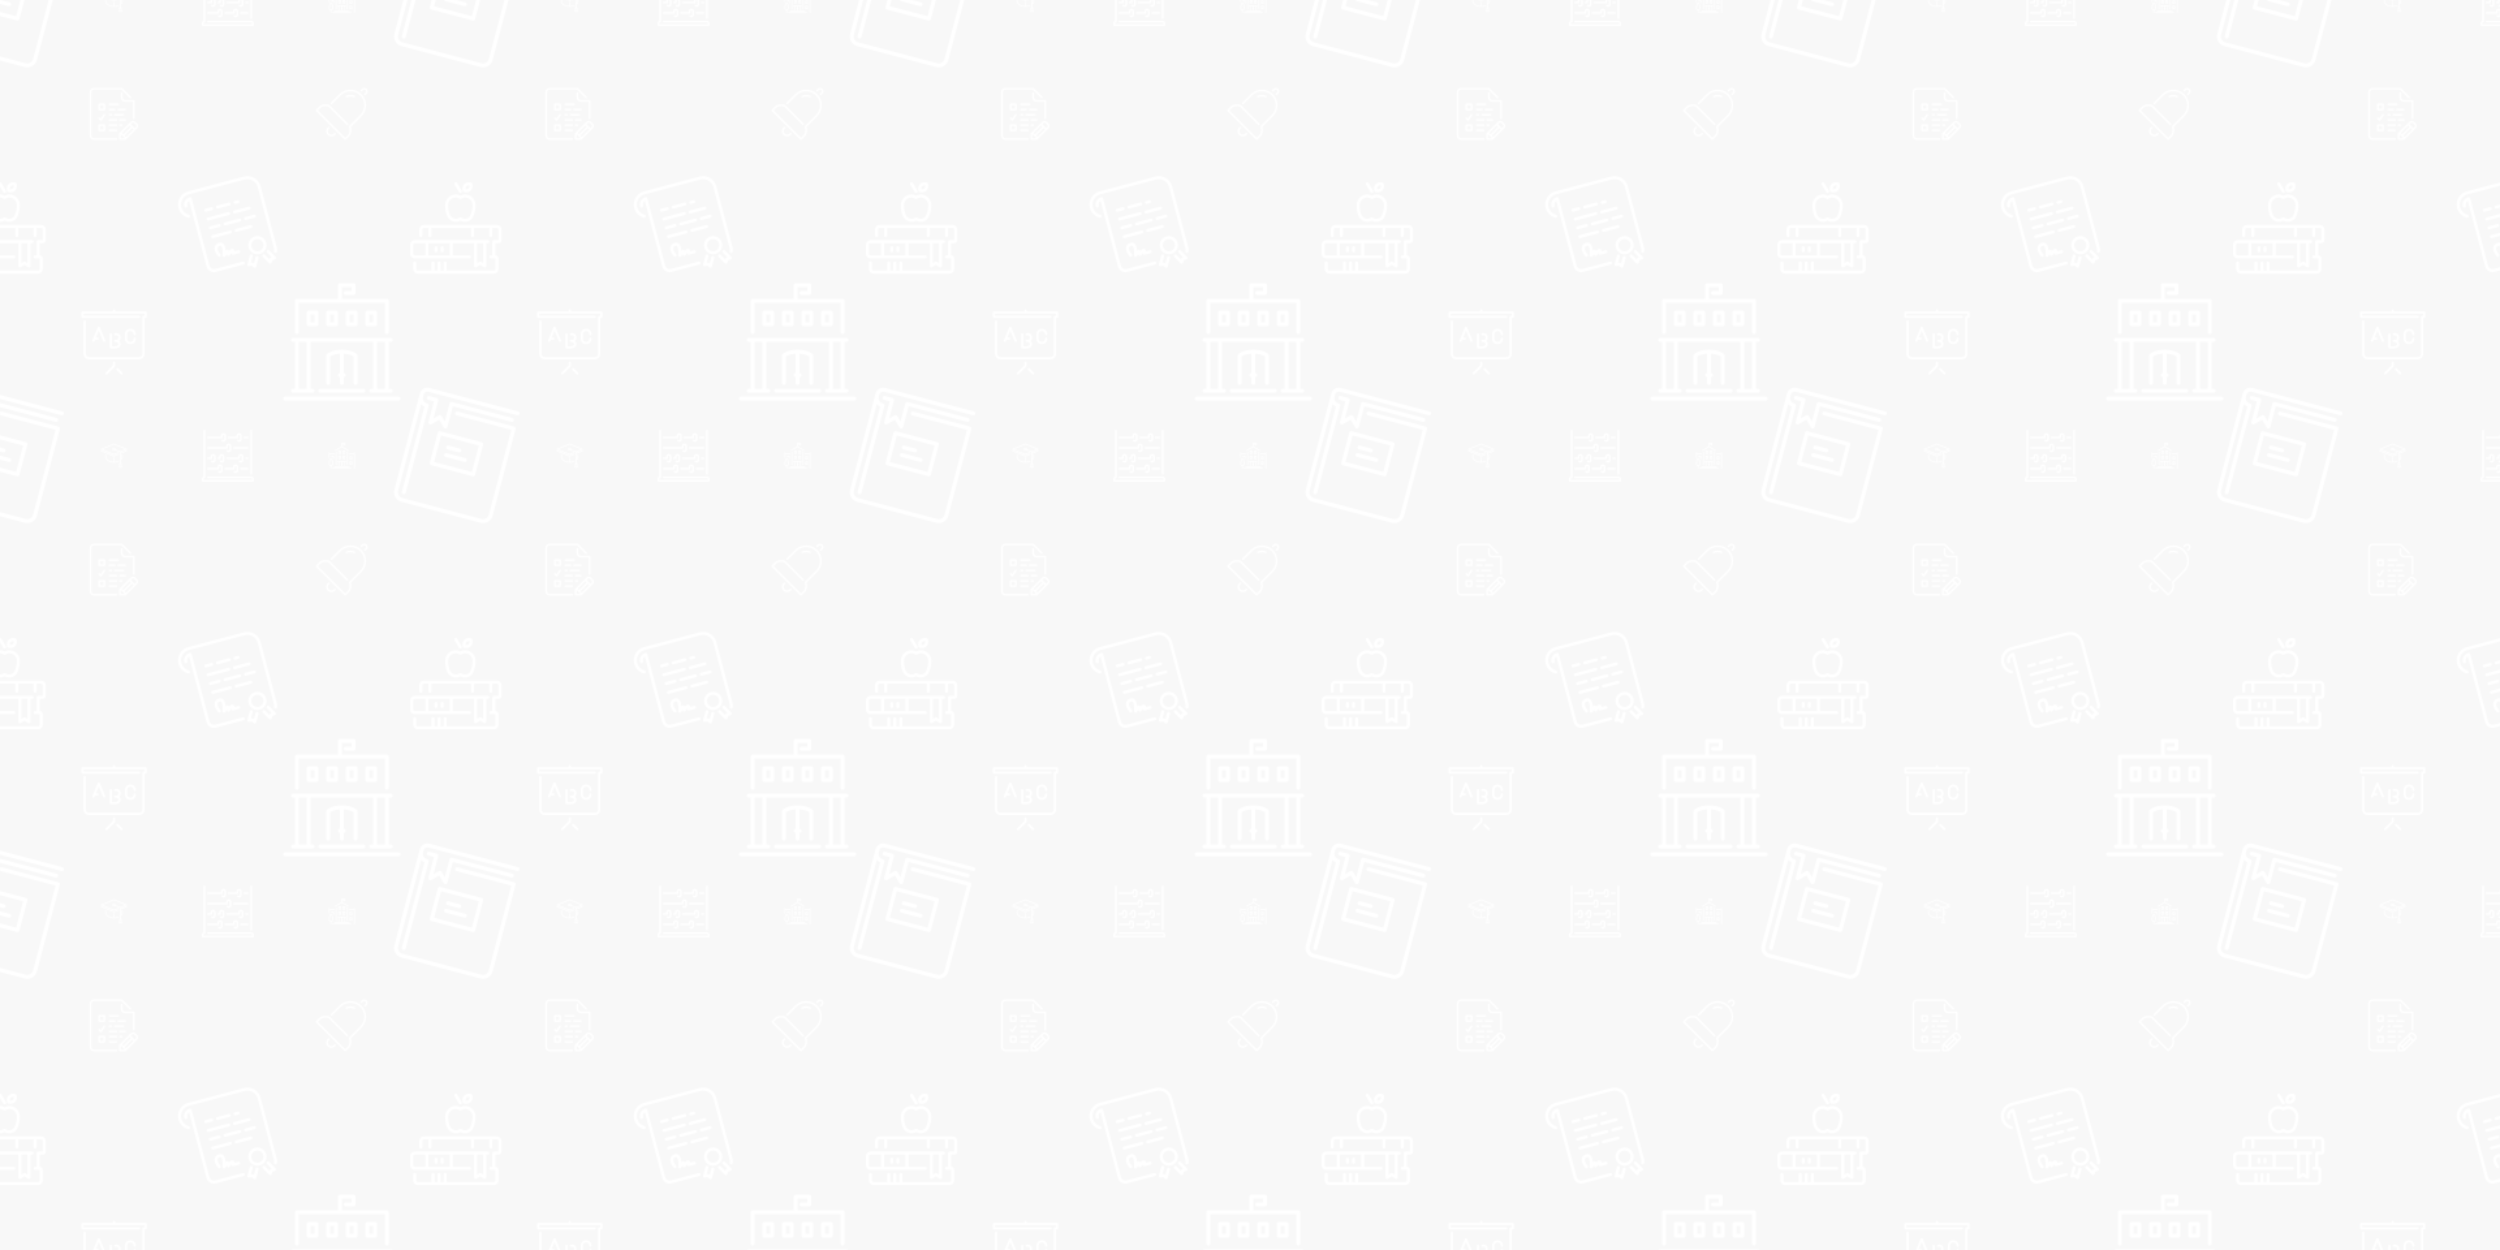 <svg x="0" y="0" width="1920" height="960" viewBox="0 0 1920 960" xmlns="http://www.w3.org/2000/svg" xmlns:xlink="http://www.w3.org/1999/xlink" xmlns:fi="http://pattern.flaticon.com/"><rect x="0px" y="0px" width="100%" height="100%" opacity="1" fill="#f8f8f8"/><defs><g transform="matrix(0.17 0.045 -0.045 0.17 -31.82 -55.114)" id="L1_424"><path d="M213.333,238.933h51.2c4.71,0,8.533-3.823,8.533-8.533s-3.823-8.533-8.533-8.533h-51.2c-4.71,0-8.533,3.823-8.533,8.533     S208.623,238.933,213.333,238.933z" fill="#ffffff"/><path d="M469.333,68.267h-256c-4.71,0-8.533,3.823-8.533,8.533s3.823,8.533,8.533,8.533H460.8v384     c0,13.636-11.964,25.6-25.6,25.6H76.8c-13.636,0-25.6-11.964-25.6-25.6V77.508c5.487,3.703,11.554,5.879,17.067,6.955v384.87     c0,4.71,3.823,8.533,8.533,8.533s8.533-3.823,8.533-8.533V76.8c0-4.676-3.814-8.482-8.491-8.533     c-4.284-0.051-25.643-1.51-25.643-25.6v-8.533c0-9.412,7.654-17.067,17.067-17.067h401.067c4.71,0,8.533-3.823,8.533-8.533     S474.044,0,469.333,0H68.267C49.442,0,34.133,15.309,34.133,34.133v435.2C34.133,492.459,53.675,512,76.8,512h358.4     c23.125,0,42.667-19.541,42.667-42.667V76.8C477.867,72.09,474.044,68.267,469.333,68.267z" fill="#ffffff"/><path d="M460.8,42.667c0-4.71-3.823-8.533-8.533-8.533H179.2c-4.71,0-8.533,3.823-8.533,8.533v81.801L151.1,104.9     c-3.337-3.337-8.73-3.337-12.066,0l-19.567,19.567V42.667c0-4.71-3.823-8.533-8.533-8.533H76.8c-4.71,0-8.533,3.823-8.533,8.533     c0,4.71,3.823,8.533,8.533,8.533h25.6v93.867c0,3.448,2.082,6.562,5.265,7.885c3.191,1.314,6.852,0.589,9.301-1.852l28.1-28.1     l28.1,28.1c1.63,1.63,3.814,2.5,6.033,2.5c1.101,0,2.21-0.213,3.268-0.649c3.183-1.323,5.265-4.437,5.265-7.885V51.2h264.533     C456.977,51.2,460.8,47.377,460.8,42.667z" fill="#ffffff"/><path d="M153.6,179.2v136.533c0,4.71,3.823,8.533,8.533,8.533h187.733c4.71,0,8.533-3.823,8.533-8.533V179.2     c0-4.71-3.823-8.533-8.533-8.533H162.133C157.423,170.667,153.6,174.49,153.6,179.2z M170.667,187.733h170.667V307.2H170.667     V187.733z" fill="#ffffff"/><path d="M298.667,256h-85.333c-4.71,0-8.533,3.823-8.533,8.533c0,4.71,3.823,8.533,8.533,8.533h85.333     c4.71,0,8.533-3.823,8.533-8.533C307.2,259.823,303.377,256,298.667,256z" fill="#ffffff"/></g><g transform="matrix(0.039 0 0 0.039 77.5 340)" id="L1_425"><path d="M360.465,443.988c-4.574-1.161-9.207,1.638-10.342,6.204l-8.533,34.133c-1.152,4.582,1.638,9.207,6.212,10.351     c0.691,0.179,1.391,0.256,2.074,0.256c3.823,0,7.296-2.586,8.269-6.46l8.533-34.133     C367.821,449.765,365.039,445.132,360.465,443.988z" fill="#ffffff"/><path d="M256,273.066c1.109,0,2.219-0.213,3.26-0.648l93.867-38.844c4.352-1.801,6.417-6.793,4.617-11.145     c-1.801-4.361-6.81-6.409-11.153-4.625L256,255.299L17.067,156.432v-2.833c0-4.71-3.823-8.533-8.533-8.533S0,148.889,0,153.599     v8.533c0,3.456,2.082,6.571,5.274,7.885l247.467,102.4C253.781,272.852,254.891,273.066,256,273.066z" fill="#ffffff"/><path d="M357.513,360.49c-2.082-4.224-7.185-5.965-11.426-3.874c-16.205,8.013-43.273,17.331-81.553,18.603v-76.553     c0-4.71-3.823-8.533-8.533-8.533s-8.533,3.823-8.533,8.533v76.476c-105.958-3.379-140.151-67.567-145.067-78.251v-57.958     c0-4.71-3.823-8.533-8.533-8.533c-4.71,0-8.533,3.823-8.533,8.533v59.733c0,1.084,0.205,2.159,0.606,3.174     c1.485,3.695,37.803,90.692,170.061,90.692c46.225,0,78.618-11.213,97.647-20.617     C357.879,369.825,359.612,364.714,357.513,360.49z" fill="#ffffff"/><path d="M384,452.266c-4.719,0-8.533,3.823-8.533,8.533v25.6c0,4.71,3.814,8.533,8.533,8.533c4.719,0,8.533-3.823,8.533-8.533     v-25.6C392.533,456.089,388.719,452.266,384,452.266z" fill="#ffffff"/><path d="M503.467,145.066c-4.719,0-8.533,3.823-8.533,8.533v2.816l-102.4,42.146v-15.42l114.193-47.258     c3.191-1.314,5.274-4.429,5.274-7.885c0-3.456-2.082-6.562-5.265-7.885L259.26,17.714c-2.091-0.862-4.429-0.862-6.519,0     L5.274,120.114C2.082,121.437,0,124.543,0,127.999c0,3.456,2.082,6.571,5.274,7.885l247.467,102.4     c1.041,0.435,2.15,0.649,3.26,0.649s2.219-0.213,3.26-0.649l89.481-37.026c4.361-1.792,6.426-6.784,4.625-11.145     c-1.801-4.352-6.793-6.409-11.145-4.617L256,221.166L30.848,127.999L256,34.832l225.152,93.167l-97.971,40.542l-93.841-35.038     c0.495-1.775,0.794-3.601,0.794-5.504c0-14.353-14.993-25.6-34.133-25.6s-34.133,11.247-34.133,25.6     c0,14.353,14.993,25.6,34.133,25.6c8.542,0,16.162-2.33,22.084-6.084l97.382,36.361v27.341v0.009v182.878     c-9.907,3.541-17.067,12.919-17.067,24.03c0,14.114,11.486,25.6,25.6,25.6s25.6-11.486,25.6-25.6     c0-11.11-7.159-20.488-17.067-24.03v-48.435c24.499-18.492,33.28-43.119,33.664-44.211c0.307-0.896,0.469-1.843,0.469-2.79     v-59.733c0-4.71-3.814-8.533-8.533-8.533s-8.533,3.823-8.533,8.533v58.155c-1.476,3.618-6.605,14.771-17.067,25.779V217.019     l114.185-46.993c3.2-1.314,5.282-4.437,5.282-7.893v-8.533C512,148.889,508.186,145.066,503.467,145.066z M256,136.532     c-10.419,0-17.067-5.052-17.067-8.533c0-3.482,6.647-8.533,17.067-8.533s17.067,5.052,17.067,8.533     C273.067,131.481,266.419,136.532,256,136.532z M384,426.666c-4.71,0-8.533-3.831-8.533-8.533c0-4.702,3.823-8.533,8.533-8.533     s8.533,3.831,8.533,8.533C392.533,422.834,388.71,426.666,384,426.666z" fill="#ffffff"/><path d="M417.877,450.192c-1.143-4.565-5.786-7.356-10.342-6.204c-4.574,1.143-7.356,5.777-6.212,10.351l8.533,34.133     c0.973,3.874,4.446,6.46,8.269,6.46c0.683,0,1.382-0.077,2.074-0.256c4.574-1.143,7.356-5.769,6.212-10.351L417.877,450.192z" fill="#ffffff"/></g><g transform="matrix(0.078 0 0 0.078 155 330)" id="L1_426"><path d="M332.8,409.6c-2.304,0-4.446-0.896-6.05-2.526c-3.319-3.362-8.721-3.396-12.075-0.094     c-3.354,3.311-3.396,8.713-0.085,12.066c4.838,4.915,11.307,7.62,18.21,7.62c14.114,0,25.6-11.486,25.6-25.6v-34.133     c0-14.114-11.486-25.6-25.6-25.6c-14.114,0-25.6,11.486-25.6,25.6v8.533h-76.8c-4.71,0-8.533,3.823-8.533,8.533     s3.823,8.533,8.533,8.533h85.333c4.71,0,8.533-3.823,8.533-8.533v-17.067c0-4.702,3.831-8.533,8.533-8.533     c4.702,0,8.533,3.831,8.533,8.533v34.133C341.333,405.769,337.502,409.6,332.8,409.6z" fill="#ffffff"/><path d="M384,392.533h68.267c4.71,0,8.533-3.823,8.533-8.533s-3.823-8.533-8.533-8.533H384c-4.71,0-8.533,3.823-8.533,8.533     S379.29,392.533,384,392.533z" fill="#ffffff"/><path d="M196.267,307.2c-2.304,0-4.446-0.896-6.05-2.526c-3.311-3.362-8.721-3.396-12.075-0.094     c-3.354,3.311-3.396,8.713-0.085,12.066c4.838,4.915,11.307,7.62,18.21,7.62c14.114,0,25.6-11.486,25.6-25.6v-34.133     c0-14.114-11.486-25.6-25.6-25.6s-25.6,11.486-25.6,25.6v8.533h-8.533c-4.71,0-8.533,3.823-8.533,8.533s3.823,8.533,8.533,8.533     H179.2c4.71,0,8.533-3.823,8.533-8.533v-17.067c0-4.702,3.831-8.533,8.533-8.533c4.702,0,8.533,3.831,8.533,8.533v34.133     C204.8,303.369,200.969,307.2,196.267,307.2z" fill="#ffffff"/><path d="M418.133,85.333h34.133c4.71,0,8.533-3.823,8.533-8.533s-3.823-8.533-8.533-8.533h-34.133     c-4.71,0-8.533,3.823-8.533,8.533S413.423,85.333,418.133,85.333z" fill="#ffffff"/><path d="M486.4,443.733c4.71,0,8.533-3.823,8.533-8.533V8.533c0-4.71-3.823-8.533-8.533-8.533s-8.533,3.823-8.533,8.533V435.2     C477.867,439.91,481.69,443.733,486.4,443.733z" fill="#ffffff"/><path d="M452.267,273.067H435.2c-4.71,0-8.533,3.823-8.533,8.533s3.823,8.533,8.533,8.533h17.067c4.71,0,8.533-3.823,8.533-8.533     S456.977,273.067,452.267,273.067z" fill="#ffffff"/><path d="M384,307.2c-2.304,0-4.446-0.896-6.05-2.526c-3.311-3.362-8.721-3.396-12.075-0.094     c-3.354,3.311-3.396,8.713-0.085,12.066c4.838,4.915,11.307,7.62,18.21,7.62c14.114,0,25.6-11.486,25.6-25.6v-34.133     c0-14.114-11.486-25.6-25.6-25.6s-25.6,11.486-25.6,25.6v8.533H247.467c-4.71,0-8.533,3.823-8.533,8.533s3.823,8.533,8.533,8.533     h119.467c4.71,0,8.533-3.823,8.533-8.533v-17.067c0-4.702,3.831-8.533,8.533-8.533c4.702,0,8.533,3.831,8.533,8.533v34.133     C392.533,303.369,388.702,307.2,384,307.2z" fill="#ffffff"/><path d="M59.733,187.733h187.733c4.71,0,8.533-3.823,8.533-8.533v-17.067c0-4.702,3.831-8.533,8.533-8.533     c4.702,0,8.533,3.831,8.533,8.533v34.133c0,4.702-3.831,8.533-8.533,8.533c-2.295,0-4.446-0.896-6.05-2.526     c-3.311-3.362-8.721-3.396-12.075-0.094c-3.354,3.311-3.396,8.713-0.085,12.066c4.838,4.915,11.307,7.62,18.21,7.62     c14.114,0,25.6-11.486,25.6-25.6v-34.133c0-14.114-11.486-25.6-25.6-25.6s-25.6,11.486-25.6,25.6v8.533h-179.2     c-4.71,0-8.533,3.823-8.533,8.533S55.023,187.733,59.733,187.733z" fill="#ffffff"/><path d="M59.733,290.133h34.133c4.71,0,8.533-3.823,8.533-8.533v-17.067c0-4.702,3.831-8.533,8.533-8.533     c4.702,0,8.533,3.831,8.533,8.533v34.133c0,4.702-3.831,8.533-8.533,8.533c-2.295,0-4.446-0.896-6.05-2.526     c-3.319-3.362-8.721-3.396-12.075-0.094c-3.354,3.311-3.396,8.713-0.085,12.066c4.838,4.915,11.307,7.62,18.21,7.62     c14.114,0,25.6-11.486,25.6-25.6v-34.133c0-14.114-11.486-25.6-25.6-25.6s-25.6,11.486-25.6,25.6v8.533h-25.6     c-4.71,0-8.533,3.823-8.533,8.533S55.023,290.133,59.733,290.133z" fill="#ffffff"/><path d="M59.733,392.533h102.4c4.71,0,8.533-3.823,8.533-8.533v-17.067c0-4.702,3.831-8.533,8.533-8.533     c4.702,0,8.533,3.831,8.533,8.533v34.133c0,4.702-3.831,8.533-8.533,8.533c-2.304,0-4.446-0.896-6.05-2.526     c-3.311-3.362-8.721-3.396-12.075-0.094c-3.354,3.311-3.396,8.713-0.085,12.066c4.838,4.915,11.307,7.62,18.21,7.62     c14.114,0,25.6-11.486,25.6-25.6v-34.133c0-14.114-11.486-25.6-25.6-25.6s-25.6,11.486-25.6,25.6v8.533H59.733     c-4.71,0-8.533,3.823-8.533,8.533S55.023,392.533,59.733,392.533z" fill="#ffffff"/><path d="M486.4,460.8H59.733c-4.71,0-8.533,3.823-8.533,8.533s3.823,8.533,8.533,8.533H486.4c6.869,0,8.431,4.693,8.533,8.533     v8.533H17.067v-8.431c0.102-3.942,1.664-8.636,8.533-8.636c4.71,0,8.533-3.823,8.533-8.533V8.533C34.133,3.823,30.31,0,25.6,0     c-4.71,0-8.533,3.823-8.533,8.533V462.02C4.702,465.835,0,477.85,0,486.4v17.067C0,508.177,3.823,512,8.533,512h494.933     c4.71,0,8.533-3.823,8.533-8.533V486.4C512,476.109,505.182,460.8,486.4,460.8z" fill="#ffffff"/><path d="M59.733,85.333h136.533c4.71,0,8.533-3.823,8.533-8.533V59.733c0-4.702,3.831-8.533,8.533-8.533     c4.702,0,8.533,3.831,8.533,8.533v34.133c0,4.702-3.831,8.533-8.533,8.533c-2.304,0-4.446-0.896-6.05-2.526     c-3.311-3.362-8.721-3.396-12.075-0.094c-3.354,3.311-3.396,8.713-0.085,12.066c4.838,4.915,11.307,7.62,18.21,7.62     c14.114,0,25.6-11.486,25.6-25.6V59.733c0-14.114-11.486-25.6-25.6-25.6c-14.114,0-25.6,11.486-25.6,25.6v8.533h-128     c-4.71,0-8.533,3.823-8.533,8.533S55.023,85.333,59.733,85.333z" fill="#ffffff"/><path d="M264.533,85.333h85.333c4.71,0,8.533-3.823,8.533-8.533V59.733c0-4.702,3.831-8.533,8.533-8.533s8.533,3.831,8.533,8.533     v34.133c0,4.702-3.831,8.533-8.533,8.533c-2.295,0-4.446-0.896-6.05-2.526c-3.311-3.362-8.721-3.396-12.075-0.094     c-3.354,3.311-3.396,8.713-0.085,12.066c4.838,4.915,11.307,7.62,18.21,7.62c14.114,0,25.6-11.486,25.6-25.6V59.733     c0-14.114-11.486-25.6-25.6-25.6s-25.6,11.486-25.6,25.6v8.533h-76.8c-4.71,0-8.533,3.823-8.533,8.533     S259.823,85.333,264.533,85.333z" fill="#ffffff"/><path d="M452.267,170.667H315.733c-4.71,0-8.533,3.823-8.533,8.533s3.823,8.533,8.533,8.533h136.533     c4.71,0,8.533-3.823,8.533-8.533S456.977,170.667,452.267,170.667z" fill="#ffffff"/></g><g transform="matrix(0.039 0 0 0.039 252.5 340)" id="L1_427"><path d="M187.733,315.733c0,4.71,3.823,8.533,8.533,8.533H230.4c4.71,0,8.533-3.823,8.533-8.533v-51.2     c0-4.71-3.823-8.533-8.533-8.533h-34.133c-4.71,0-8.533,3.823-8.533,8.533V315.733z M204.8,273.067h17.067V307.2H204.8V273.067z" fill="#ffffff"/><path d="M196.267,221.867H230.4c4.71,0,8.533-3.823,8.533-8.533v-51.2c0-4.71-3.823-8.533-8.533-8.533h-34.133     c-4.71,0-8.533,3.823-8.533,8.533v51.2C187.733,218.044,191.556,221.867,196.267,221.867z M204.8,170.667h17.067V204.8H204.8     V170.667z" fill="#ffffff"/><path d="M132.395,160.913L256,86.75l123.605,74.163c1.374,0.828,2.893,1.22,4.386,1.22c2.901,0,5.726-1.476,7.322-4.139     c2.432-4.045,1.118-9.284-2.918-11.708L264.533,71.97V17.067H307.2v17.067h-25.6c-4.71,0-8.533,3.823-8.533,8.533     c0,4.71,3.823,8.533,8.533,8.533h34.133c4.71,0,8.533-3.823,8.533-8.533V8.533c0-4.71-3.823-8.533-8.533-8.533H256     c-4.71,0-8.533,3.823-8.533,8.533V71.97l-123.861,74.317c-4.036,2.423-5.35,7.663-2.918,11.708     C123.102,162.031,128.358,163.345,132.395,160.913z" fill="#ffffff"/><path d="M93.867,324.267c4.71,0,8.533-3.823,8.533-8.533v-51.2c0-4.71-3.823-8.533-8.533-8.533H59.733     c-4.71,0-8.533,3.823-8.533,8.533V281.6c0,4.71,3.823,8.533,8.533,8.533s8.533-3.823,8.533-8.533v-8.533h17.067v42.667     C85.333,320.444,89.156,324.267,93.867,324.267z" fill="#ffffff"/><path d="M153.6,435.2V187.733c0-4.71-3.823-8.533-8.533-8.533c-4.71,0-8.533,3.823-8.533,8.533V435.2     c0,4.71,3.823,8.533,8.533,8.533C149.777,443.733,153.6,439.91,153.6,435.2z" fill="#ffffff"/><path d="M110.933,477.867h290.133c4.71,0,8.533-3.823,8.533-8.533s-3.823-8.533-8.533-8.533h-76.8v-85.333h8.533     c4.71,0,8.533-3.823,8.533-8.533s-3.823-8.533-8.533-8.533H179.2c-4.71,0-8.533,3.823-8.533,8.533s3.823,8.533,8.533,8.533h8.533     V460.8h-76.8c-4.71,0-8.533,3.823-8.533,8.533S106.223,477.867,110.933,477.867z M264.533,426.667     c4.71,0,8.533-3.823,8.533-8.533s-3.823-8.533-8.533-8.533v-34.133H307.2V460.8h-42.667V426.667z M204.8,375.467h42.667V409.6     c-4.71,0-8.533,3.823-8.533,8.533s3.823,8.533,8.533,8.533V460.8H204.8V375.467z" fill="#ffffff"/><path d="M452.267,366.933h-34.133c-4.71,0-8.533,3.823-8.533,8.533v51.2c0,4.71,3.823,8.533,8.533,8.533h34.133     c4.71,0,8.533-3.823,8.533-8.533v-51.2C460.8,370.756,456.977,366.933,452.267,366.933z M443.733,418.133h-17.067V384h17.067     V418.133z" fill="#ffffff"/><path d="M452.267,264.533h-34.133c-4.71,0-8.533,3.823-8.533,8.533v51.2c0,4.71,3.823,8.533,8.533,8.533h34.133     c4.71,0,8.533-3.823,8.533-8.533v-51.2C460.8,268.356,456.977,264.533,452.267,264.533z M443.733,315.733h-17.067V281.6h17.067     V315.733z" fill="#ffffff"/><path d="M435.2,494.933H76.8c-4.71,0-8.533,3.823-8.533,8.533S72.09,512,76.8,512h358.4c4.71,0,8.533-3.823,8.533-8.533     S439.91,494.933,435.2,494.933z" fill="#ffffff"/><path d="M503.467,187.733c-4.71,0-8.533,3.823-8.533,8.533v8.533h-93.867c-4.71,0-8.533,3.823-8.533,8.533     c0,4.71,3.823,8.533,8.533,8.533h93.867v281.6c0,4.71,3.823,8.533,8.533,8.533s8.533-3.823,8.533-8.533v-307.2     C512,191.556,508.177,187.733,503.467,187.733z" fill="#ffffff"/><path d="M273.067,315.733c0,4.71,3.823,8.533,8.533,8.533h34.133c4.71,0,8.533-3.823,8.533-8.533v-51.2     c0-4.71-3.823-8.533-8.533-8.533H281.6c-4.71,0-8.533,3.823-8.533,8.533V315.733z M290.133,273.067H307.2V307.2h-17.067V273.067z     " fill="#ffffff"/><path d="M85.333,418.133c0-1.109-0.486-110.933-42.667-110.933C0.486,307.2,0,417.024,0,418.133     c0,20.608,14.686,37.837,34.133,41.805v43.529c0,4.71,3.823,8.533,8.533,8.533c4.71,0,8.533-3.823,8.533-8.533v-43.529     C70.647,455.97,85.333,438.741,85.333,418.133z M42.667,443.733c-14.114,0-25.6-11.486-25.6-25.6     c0-42.513,11.418-93.867,25.6-93.867c14.182,0,25.6,51.354,25.6,93.867C68.267,432.247,56.781,443.733,42.667,443.733z" fill="#ffffff"/><path d="M375.467,435.2v-256c0-4.71-3.823-8.533-8.533-8.533s-8.533,3.823-8.533,8.533v256c0,4.71,3.823,8.533,8.533,8.533     S375.467,439.91,375.467,435.2z" fill="#ffffff"/><path d="M281.6,221.867h34.133c4.71,0,8.533-3.823,8.533-8.533v-51.2c0-4.71-3.823-8.533-8.533-8.533H281.6     c-4.71,0-8.533,3.823-8.533,8.533v51.2C273.067,218.044,276.89,221.867,281.6,221.867z M290.133,170.667H307.2V204.8h-17.067     V170.667z" fill="#ffffff"/><path d="M8.533,298.667c4.71,0,8.533-3.823,8.533-8.533v-68.267h93.867c4.71,0,8.533-3.823,8.533-8.533     c0-4.71-3.823-8.533-8.533-8.533H17.067v-8.533c0-4.71-3.823-8.533-8.533-8.533S0,191.556,0,196.267v93.867     C0,294.844,3.823,298.667,8.533,298.667z" fill="#ffffff"/></g><g transform="matrix(0.078 0 0 0.078 67.5 67.5)" id="L1_428"><path d="M375.451,315.733c0-4.71-3.823-8.533-8.533-8.533h-51.2c-4.71,0-8.533,3.823-8.533,8.533s3.823,8.533,8.533,8.533h51.2     C371.628,324.267,375.451,320.444,375.451,315.733z" fill="#ffffff"/><path d="M341.317,93.867V51.2c0-4.71-3.823-8.533-8.533-8.533s-8.533,3.823-8.533,8.533v42.667     c0,23.526,19.14,42.667,42.667,42.667h76.8v162.133c0,4.71,3.823,8.533,8.533,8.533s8.533-3.823,8.533-8.533V128     c0-4.71-3.823-8.533-8.533-8.533h-85.333C352.803,119.467,341.317,107.981,341.317,93.867z" fill="#ffffff"/><path d="M366.917,204.8h-68.267c-4.71,0-8.533,3.823-8.533,8.533c0,4.71,3.823,8.533,8.533,8.533h68.267     c4.71,0,8.533-3.823,8.533-8.533C375.451,208.623,371.628,204.8,366.917,204.8z" fill="#ffffff"/><path d="M273.051,213.333c0-4.71-3.823-8.533-8.533-8.533h-51.2c-4.71,0-8.533,3.823-8.533,8.533c0,4.71,3.823,8.533,8.533,8.533     h51.2C269.228,221.867,273.051,218.044,273.051,213.333z" fill="#ffffff"/><path d="M213.317,256c-4.71,0-8.533,3.823-8.533,8.533c0,4.71,3.823,8.533,8.533,8.533h17.067c4.71,0,8.533-3.823,8.533-8.533     c0-4.71-3.823-8.533-8.533-8.533H213.317z" fill="#ffffff"/><path d="M213.317,170.667h85.333c4.71,0,8.533-3.823,8.533-8.533c0-4.71-3.823-8.533-8.533-8.533h-85.333     c-4.71,0-8.533,3.823-8.533,8.533C204.784,166.844,208.607,170.667,213.317,170.667z" fill="#ffffff"/><path d="M264.517,273.067h85.333c4.71,0,8.533-3.823,8.533-8.533c0-4.71-3.823-8.533-8.533-8.533h-85.333     c-4.71,0-8.533,3.823-8.533,8.533C255.984,269.244,259.807,273.067,264.517,273.067z" fill="#ffffff"/><path d="M315.717,358.4c-4.71,0-8.533,3.823-8.533,8.533s3.823,8.533,8.533,8.533h17.067c4.71,0,8.533-3.823,8.533-8.533     s-3.823-8.533-8.533-8.533H315.717z" fill="#ffffff"/><path d="M281.584,307.2h-68.267c-4.71,0-8.533,3.823-8.533,8.533s3.823,8.533,8.533,8.533h68.267c4.71,0,8.533-3.823,8.533-8.533     S286.294,307.2,281.584,307.2z" fill="#ffffff"/><path d="M281.584,358.4h-68.267c-4.71,0-8.533,3.823-8.533,8.533s3.823,8.533,8.533,8.533h68.267c4.71,0,8.533-3.823,8.533-8.533     S286.294,358.4,281.584,358.4z" fill="#ffffff"/><path d="M484.754,351.497l-17.067-17.067c-13.116-13.116-33.101-13.09-46.199,0L309.684,446.234     c-1.596,1.596-2.5,3.772-2.5,6.033v51.2c0,4.71,3.823,8.533,8.533,8.533h51.2c2.261,0,4.437-0.904,6.033-2.5l111.804-111.804     C498.348,384.102,498.348,365.099,484.754,351.497z M410.454,369.596l13.534,13.534l-74.138,74.138l-13.534-13.534     L410.454,369.596z M324.251,494.933v-39.134l39.134,39.134H324.251z M375.451,482.867l-13.534-13.534l74.138-74.138     l13.534,13.534L375.451,482.867z M472.688,385.63l-11.034,11.034l-39.134-39.134l11.034-11.034     c6.741-6.733,15.292-6.767,22.067,0l17.067,17.067C479.591,370.475,479.591,378.726,472.688,385.63z" fill="#ffffff"/><path d="M281.584,494.933H59.717c-14.114,0-25.6-11.486-25.6-25.6V42.667c0-14.114,11.486-25.6,25.6-25.6h269.534L412.084,99.9     c3.336,3.337,8.73,3.337,12.066,0c3.337-3.336,3.337-8.73,0-12.066L338.817,2.5c-1.596-1.604-3.772-2.5-6.033-2.5H59.717     C36.191,0,17.051,19.14,17.051,42.667v426.667c0,23.526,19.14,42.667,42.667,42.667h221.867c4.71,0,8.533-3.823,8.533-8.533     S286.294,494.933,281.584,494.933z" fill="#ffffff"/><path d="M281.584,409.6h-68.267c-4.71,0-8.533,3.823-8.533,8.533s3.823,8.533,8.533,8.533h68.267c4.71,0,8.533-3.823,8.533-8.533     S286.294,409.6,281.584,409.6z" fill="#ffffff"/><path d="M170.651,162.133c0-4.71-3.823-8.533-8.533-8.533h-51.2c-4.71,0-8.533,3.823-8.533,8.533v51.2     c0,4.71,3.823,8.533,8.533,8.533h51.2c4.71,0,8.533-3.823,8.533-8.533V162.133z M153.584,204.8h-34.133v-34.133h34.133V204.8z" fill="#ffffff"/><path d="M110.917,426.667h51.2c4.71,0,8.533-3.823,8.533-8.533v-51.2c0-4.71-3.823-8.533-8.533-8.533h-51.2     c-4.71,0-8.533,3.823-8.533,8.533v51.2C102.384,422.844,106.207,426.667,110.917,426.667z M119.451,375.467h34.133V409.6h-34.133     V375.467z" fill="#ffffff"/><path d="M121.951,321.766c1.604,1.604,3.78,2.5,6.033,2.5c0.282,0,0.555-0.008,0.845-0.043c2.543-0.247,4.838-1.63,6.255-3.755     l34.133-51.2c2.611-3.925,1.553-9.225-2.364-11.836c-3.934-2.62-9.216-1.553-11.836,2.364l-28.356,42.539l-9.711-9.702     c-3.336-3.337-8.73-3.337-12.066,0s-3.337,8.73,0,12.066L121.951,321.766z" fill="#ffffff"/></g><g transform="matrix(0.078 0 0 0.078 242.5 67.5)" id="L1_429"><path d="M193.734,443.487c-3.891-2.628-9.199-1.621-11.844,2.278c-6.374,9.412-16.947,15.027-28.288,15.027     c-18.825,0-34.133-15.309-34.133-34.133c0-11.341,5.615-21.914,15.027-28.28c3.9-2.654,4.924-7.953,2.278-11.861     c-2.637-3.891-7.945-4.907-11.844-2.278c-14.114,9.557-22.528,25.412-22.528,42.419c0,28.237,22.963,51.2,51.2,51.2     c17.007,0,32.87-8.422,42.419-22.528C198.658,451.431,197.634,446.124,193.734,443.487z" fill="#ffffff"/><path d="M341.336,17.059c-41.028,0-79.599,15.974-108.612,44.988l-84.471,84.471c-3.336,3.337-3.336,8.738,0,12.066     c3.337,3.337,8.738,3.337,12.066,0l84.471-84.471c25.788-25.788,60.083-39.987,96.546-39.987     c36.471,0,70.767,14.199,96.555,39.987c25.779,25.788,39.979,60.075,39.979,96.546c0,36.463-14.199,70.758-39.979,96.546     L329.269,375.818c-2.603,2.594-3.243,6.562-1.604,9.847c10.411,20.821,5.299,62.899-9.429,77.628l-28.1,28.1L20.602,221.859     l28.1-28.1c14.456-14.455,55.236-19.652,76.45-10.001l179.985,179.985c3.328,3.337,8.73,3.337,12.066,0     c3.328-3.336,3.328-8.738,0-12.066L136.186,170.659c-0.649-0.648-1.399-1.186-2.219-1.596     c-27.409-13.73-77.466-7.245-97.331,12.629L2.502,215.826c-3.336,3.337-3.336,8.73,0,12.066l281.6,281.6     c1.664,1.664,3.849,2.5,6.033,2.5s4.369-0.836,6.033-2.5l34.133-34.133c18.534-18.534,25.421-63.352,15.113-91.554     l104.533-104.533c29.013-29.013,44.988-67.584,44.988-108.612s-15.974-79.607-44.988-108.612     C420.943,33.034,382.372,17.059,341.336,17.059z" fill="#ffffff"/><path d="M502.001,9.994c-13.303-13.312-34.97-13.312-48.265,0l-11.264,11.264c-3.336,3.328-3.336,8.73,0,12.066     c3.328,3.328,8.73,3.328,12.066,0l11.264-11.264c6.647-6.647,17.485-6.647,24.132,0c3.226,3.226,5.001,7.509,5.001,12.075     c0,4.548-1.775,8.832-5.001,12.058L478.68,57.456c-3.337,3.337-3.337,8.738,0,12.075c1.664,1.664,3.849,2.492,6.033,2.492     c2.185,0,4.361-0.828,6.033-2.5l11.255-11.255c6.451-6.451,10.001-15.019,10.001-24.132     C512.002,25.012,508.452,16.436,502.001,9.994z" fill="#ffffff"/><path d="M301.963,93.979c1.195,0,2.415-0.256,3.584-0.794c22.332-10.351,48.742-10.428,71.142-0.213     c4.301,1.954,9.344,0.051,11.307-4.233c1.946-4.284,0.06-9.353-4.224-11.307c-26.931-12.262-58.59-12.177-85.41,0.265     c-4.275,1.988-6.135,7.066-4.147,11.341C295.657,92.144,298.737,93.979,301.963,93.979z" fill="#ffffff"/></g><g transform="matrix(0.137 0 0 0.137 315 140)" id="L1_430"><path d="M256.001,221.868c10.761,0,20.13-4.045,25.6-7.049c5.47,3.004,14.839,7.049,25.6,7.049     c15.889,0,33.647-9.028,41.233-20.864c0.751-1.135,18.5-28.262,18.5-73.003c0-32.939-26.795-59.733-59.733-59.733     c-9.651,0-18.449,3.541-25.6,7.305c-7.151-3.763-15.949-7.305-25.6-7.305c-32.939,0-59.733,26.795-59.733,59.733     c0,50.56,15.727,70.204,19.149,73.865C223.13,211.577,238.968,221.868,256.001,221.868z M256.001,85.335     c7.612,0,15.394,3.942,21.325,7.381c2.645,1.536,5.905,1.536,8.55,0c5.931-3.439,13.713-7.381,21.325-7.381     c23.526,0,42.667,19.14,42.667,42.667c0,39.27-15.488,63.317-15.718,63.659c-3.985,6.212-16.026,13.141-26.948,13.141     c-10.999,0-20.446-6.801-20.506-6.844c-1.51-1.126-3.302-1.69-5.094-1.69s-3.584,0.563-5.094,1.69     c-0.094,0.068-9.506,6.844-20.506,6.844c-10.871,0-22.221-7.091-27.383-13.756c-0.171-0.222-0.461-0.546-0.657-0.751     c-0.145-0.154-14.626-16.026-14.626-62.293C213.334,104.475,232.474,85.335,256.001,85.335z" fill="#ffffff"/><path d="M274.288,55.596c1.596,2.662,4.42,4.139,7.322,4.139c1.493,0,3.012-0.393,4.386-1.22     c4.036-2.423,5.35-7.663,2.918-11.708l-25.6-42.667c-2.424-4.036-7.663-5.35-11.708-2.918c-4.036,2.423-5.35,7.663-2.918,11.708     L274.288,55.596z" fill="#ffffff"/><path d="M300.929,54.367c0.597,0.196,6.042,1.946,13.244,1.946h0.009c10.206,0,19.081-3.482,25.643-10.052     c15.616-15.616,8.414-37.956,8.098-38.904c-0.853-2.543-2.85-4.54-5.393-5.393c-0.606-0.196-6.05-1.946-13.261-1.946     c-10.206,0-19.072,3.473-25.643,10.044c-15.616,15.625-8.405,37.956-8.098,38.904C296.38,51.517,298.377,53.514,300.929,54.367z      M315.691,22.128c3.345-3.345,7.91-5.043,13.577-5.043c1.203,0,2.338,0.077,3.345,0.196c0.521,4.599,0.282,11.776-4.855,16.913     c-3.345,3.345-7.919,5.052-13.577,5.052c-1.203,0-2.338-0.085-3.345-0.196C310.315,34.442,310.554,27.265,315.691,22.128z" fill="#ffffff"/><path d="M486.401,238.935h-409.6c-14.114,0-25.6,11.486-25.6,25.6v34.133c0,4.71,3.823,8.533,8.533,8.533     s8.533-3.823,8.533-8.533v-34.133c0-4.702,3.831-8.533,8.533-8.533h25.6v42.667c0,4.71,3.823,8.533,8.533,8.533     s8.533-3.823,8.533-8.533v-42.667h221.867v42.667c0,4.71,3.823,8.533,8.533,8.533s8.533-3.823,8.533-8.533v-42.667h85.333v42.667     c0,4.71,3.823,8.533,8.533,8.533c4.71,0,8.533-3.823,8.533-8.533v-42.667h25.6c4.702,0,8.533,3.831,8.533,8.533v59.733h-25.6     c-4.71,0-8.533,3.823-8.533,8.533v76.8h-8.533c-4.71,0-8.533,3.823-8.533,8.533c0,4.71,3.823,8.533,8.533,8.533h25.6v59.733     c0,4.702-3.831,8.533-8.533,8.533H204.801v-42.667c0-4.71-3.823-8.533-8.533-8.533s-8.533,3.823-8.533,8.533v42.667h-17.067     v-42.667c0-4.71-3.823-8.533-8.533-8.533c-4.71,0-8.533,3.823-8.533,8.533v42.667h-17.067v-42.667     c0-4.71-3.823-8.533-8.533-8.533s-8.533,3.823-8.533,8.533v42.667h-76.8c-4.702,0-8.533-3.831-8.533-8.533v-34.133     c0-4.71-3.823-8.533-8.533-8.533c-4.71,0-8.533,3.823-8.533,8.533v34.133c0,14.114,11.486,25.6,25.6,25.6h426.667     c14.114,0,25.6-11.486,25.6-25.6v-59.733c0-11.085-8.789-17.067-17.067-17.067v-68.267h17.067     c8.277,0,17.067-5.982,17.067-17.067v-59.733C512.001,250.421,500.515,238.935,486.401,238.935z" fill="#ffffff"/><path d="M332.801,426.668c4.71,0,8.533-3.823,8.533-8.533c0-4.71-3.823-8.533-8.533-8.533h-93.867v-68.267h119.467v128     c0,3.149,1.732,6.042,4.506,7.526c2.765,1.476,6.144,1.314,8.764-0.427l20.864-13.909l20.864,13.909     c1.434,0.956,3.081,1.434,4.736,1.434c1.382,0,2.765-0.333,4.028-1.007c2.773-1.485,4.506-4.378,4.506-7.526v-128h8.533     c4.71,0,8.533-3.823,8.533-8.533s-3.823-8.533-8.533-8.533h-409.6c-14.353,0-25.6,11.247-25.6,25.6v51.2     c0,14.114,11.486,25.6,25.6,25.6H332.801z M375.467,341.335h34.133v112.051l-12.331-8.218c-2.867-1.911-6.605-1.911-9.472,0     l-12.331,8.218V341.335z M102.401,341.335h119.467v68.267H102.401V341.335z M17.067,401.068v-51.2     c0-4.864,3.669-8.533,8.533-8.533h59.733v68.267H25.601C20.814,409.602,17.067,405.855,17.067,401.068z" fill="#ffffff"/><path d="M179.201,358.401c-4.71,0-8.533,3.823-8.533,8.533v17.067c0,4.71,3.823,8.533,8.533,8.533s8.533-3.823,8.533-8.533     v-17.067C187.734,362.224,183.911,358.401,179.201,358.401z" fill="#ffffff"/><path d="M145.067,358.401c-4.71,0-8.533,3.823-8.533,8.533v17.067c0,4.71,3.823,8.533,8.533,8.533     c4.71,0,8.533-3.823,8.533-8.533v-17.067C153.601,362.224,149.778,358.401,145.067,358.401z" fill="#ffffff"/></g><g transform="matrix(0.132 -0.035 0.035 0.132 132.148 150.249)" id="L1_431"><path d="M307.098,179.004c0,4.71,3.814,8.533,8.533,8.533h85.333c4.719,0,8.533-3.823,8.533-8.533s-3.814-8.533-8.533-8.533     h-85.333C310.912,170.47,307.098,174.293,307.098,179.004z" fill="#ffffff"/><path d="M358.298,230.204c0,4.71,3.814,8.533,8.533,8.533h51.2c4.719,0,8.533-3.823,8.533-8.533s-3.814-8.533-8.533-8.533h-51.2     C362.112,221.67,358.298,225.493,358.298,230.204z" fill="#ffffff"/><path d="M349.764,136.337c4.719,0,8.533-3.823,8.533-8.533c0-4.71-3.814-8.533-8.533-8.533h-17.067     c-4.719,0-8.533,3.823-8.533,8.533c0,4.71,3.814,8.533,8.533,8.533H349.764z" fill="#ffffff"/><path d="M247.364,221.67c-4.719,0-8.533,3.823-8.533,8.533s3.814,8.533,8.533,8.533h85.333c4.719,0,8.533-3.823,8.533-8.533     s-3.814-8.533-8.533-8.533H247.364z" fill="#ffffff"/><path d="M290.031,460.604H127.898c-14.114,0-25.6-11.486-25.6-25.6V42.47c0-4.71-3.814-8.533-8.533-8.533     c-23.526,0-42.667,19.14-42.667,42.667c0,4.71,3.814,8.533,8.533,8.533s8.533-3.823,8.533-8.533     c0-11.128,7.134-20.617,17.067-24.141v382.541c0,23.526,19.14,42.667,42.667,42.667h162.133c4.719,0,8.533-3.823,8.533-8.533     S294.75,460.604,290.031,460.604z" fill="#ffffff"/><path d="M162.031,187.537h119.467c4.719,0,8.533-3.823,8.533-8.533s-3.814-8.533-8.533-8.533H162.031     c-4.719,0-8.533,3.823-8.533,8.533S157.312,187.537,162.031,187.537z" fill="#ffffff"/><path d="M162.031,136.337h34.133c4.719,0,8.533-3.823,8.533-8.533c0-4.71-3.814-8.533-8.533-8.533h-34.133     c-4.719,0-8.533,3.823-8.533,8.533C153.498,132.514,157.312,136.337,162.031,136.337z" fill="#ffffff"/><path d="M298.564,119.27h-68.267c-4.719,0-8.533,3.823-8.533,8.533c0,4.71,3.814,8.533,8.533,8.533h68.267     c4.719,0,8.533-3.823,8.533-8.533C307.098,123.093,303.283,119.27,298.564,119.27z" fill="#ffffff"/><path d="M418.031,0H93.764c-42.249,0-76.638,34.295-76.8,76.501v0.102v0.094V76.8v0.102     c0.111,27.213,14.797,52.565,38.391,66.219c4.079,2.355,9.293,0.964,11.656-3.106c2.372-4.079,0.964-9.301-3.106-11.657     C45.508,117.7,34.065,97.92,34.031,76.698c0.06-32.888,26.829-59.631,59.733-59.631h324.267c32.93,0,59.733,26.795,59.733,59.733     v358.4c0,4.326-1.212,8.67-3.49,12.544c-2.381,4.062-1.033,9.293,3.029,11.682c1.365,0.802,2.85,1.178,4.318,1.178     c2.927,0,5.777-1.502,7.364-4.207c3.823-6.494,5.845-13.824,5.845-21.197V76.8C494.831,34.449,460.382,0,418.031,0z" fill="#ffffff"/><path d="M443.631,392.337c0-28.237-22.963-51.2-51.2-51.2c-28.237,0-51.2,22.963-51.2,51.2c0,28.237,22.963,51.2,51.2,51.2     C420.668,443.537,443.631,420.574,443.631,392.337z M392.431,426.47c-18.825,0-34.133-15.309-34.133-34.133     s15.309-34.133,34.133-34.133c18.825,0,34.133,15.309,34.133,34.133S411.256,426.47,392.431,426.47z" fill="#ffffff"/><path d="M377.028,452.079c-4.07-2.355-9.293-0.956-11.657,3.123l-18.372,31.838l-2.918-4.403     c-1.476-2.244-3.925-3.661-6.605-3.814l-5.274-0.316l18.68-32.341c2.355-4.079,0.956-9.301-3.123-11.657     c-4.079-2.364-9.301-0.964-11.665,3.123l-25.574,44.297c-1.476,2.56-1.519,5.709-0.12,8.311s4.045,4.301,7.006,4.471     l14.788,0.887l8.166,12.365c1.579,2.398,4.258,3.831,7.117,3.831h0.265c2.944-0.094,5.649-1.707,7.134-4.267l25.284-43.793     C382.515,459.657,381.116,454.434,377.028,452.079z" fill="#ffffff"/><path d="M448.99,438.033c-2.364-4.087-7.595-5.487-11.657-3.123c-4.087,2.355-5.487,7.578-3.132,11.656l18.458,31.94     l-5.274,0.316c-2.679,0.162-5.128,1.579-6.613,3.814l-2.901,4.403l-18.278-31.676c-2.372-4.079-7.595-5.478-11.665-3.123     c-4.079,2.355-5.478,7.578-3.123,11.657l25.19,43.631c1.485,2.56,4.19,4.173,7.134,4.267h0.265c2.85,0,5.538-1.434,7.125-3.831     l8.158-12.356l14.78-0.896c2.961-0.171,5.606-1.869,7.006-4.471s1.348-5.751-0.119-8.311L448.99,438.033z" fill="#ffffff"/><path d="M162.031,238.737h51.2c4.719,0,8.533-3.823,8.533-8.533s-3.814-8.533-8.533-8.533h-51.2     c-4.719,0-8.533,3.823-8.533,8.533S157.312,238.737,162.031,238.737z" fill="#ffffff"/><path d="M162.031,289.937h102.4c4.719,0,8.533-3.823,8.533-8.533s-3.814-8.533-8.533-8.533h-102.4     c-4.719,0-8.533,3.823-8.533,8.533S157.312,289.937,162.031,289.937z" fill="#ffffff"/><path d="M162.935,396.151c2.099,4.215,7.228,5.922,11.443,3.823c4.215-2.108,5.931-7.236,3.814-11.452     c-8.448-16.896-10.342-32.051-5.086-40.559c2.799-4.531,7.68-6.827,14.524-6.827c4.07,0,5.589,1.399,6.545,2.765     c6.357,9.165,0.316,37.077-6.007,53.973c-1.408,3.763,0,7.996,3.379,10.172c3.362,2.159,7.808,1.69,10.65-1.143     c3.644-3.635,7.595-7.262,11.034-10.206v4.173c0,3.447,2.074,6.562,5.265,7.876c3.191,1.331,6.852,0.597,9.301-1.843     c3.9-3.891,8.422-7.706,12.228-10.453c-0.102,0.213-0.205,0.418-0.307,0.614c-1.306,2.645-1.161,5.786,0.393,8.294     c1.562,2.509,4.301,4.045,7.253,4.045h34.133c4.719,0,8.533-3.823,8.533-8.533s-3.814-8.533-8.533-8.533h-22.212     c0.691-4.062,0.521-8.192-1.536-11.52c-2.176-3.524-5.965-5.547-10.385-5.547c-5.274,0-11.477,3.208-17.143,7.185     c-0.435-3.721-2.637-6.784-5.982-8.166c-2.278-0.939-5.214-2.167-12.339,2.108c2.807-14.703,3.627-31.65-3.695-42.214     c-3.2-4.617-9.361-10.112-20.574-10.112c-12.783,0-23.1,5.299-29.047,14.925C150.076,352.768,151.654,373.598,162.935,396.151z" fill="#ffffff"/><path d="M392.431,281.404c0-4.71-3.814-8.533-8.533-8.533h-85.333c-4.719,0-8.533,3.823-8.533,8.533s3.814,8.533,8.533,8.533     h85.333C388.617,289.937,392.431,286.114,392.431,281.404z" fill="#ffffff"/></g><g transform="matrix(0.098 0 0 0.098 62.5 237.5)" id="L1_432"><path d="M287.633,463.3c-3.337-3.337-8.73-3.337-12.066,0c-3.337,3.336-3.337,8.73,0,12.066L309.7,509.5     c1.664,1.664,3.849,2.5,6.033,2.5c2.185,0,4.369-0.836,6.033-2.5c3.337-3.336,3.337-8.73,0-12.066L287.633,463.3z" fill="#ffffff"/><path d="M256,409.6c-4.719,0-8.533,3.823-8.533,8.533v22.067l-57.233,57.233c-3.336,3.337-3.336,8.73,0,12.066     c1.664,1.664,3.849,2.5,6.033,2.5c2.185,0,4.369-0.836,6.033-2.5l59.733-59.733c1.596-1.604,2.5-3.772,2.5-6.033v-25.6     C264.533,413.423,260.719,409.6,256,409.6z" fill="#ffffff"/><path d="M503.467,17.067H264.533V8.533C264.533,3.823,260.719,0,256,0s-8.533,3.823-8.533,8.533v8.533H8.533     C3.814,17.067,0,20.89,0,25.6v34.133c0,4.71,3.814,8.533,8.533,8.533h443.733c4.719,0,8.533-3.823,8.533-8.533     s-3.814-8.533-8.533-8.533h-435.2V34.133h477.867V51.2H486.4c-4.719,0-8.533,3.823-8.533,8.533v290.133     c0,14.114-11.486,25.6-25.6,25.6H59.733c-14.114,0-25.6-11.486-25.6-25.6v-256c0-4.71-3.814-8.533-8.533-8.533     s-8.533,3.823-8.533,8.533v256c0,23.526,19.14,42.667,42.667,42.667h392.533c23.526,0,42.667-19.14,42.667-42.667v-281.6h8.533     c4.719,0,8.533-3.823,8.533-8.533V25.6C512,20.89,508.186,17.067,503.467,17.067z" fill="#ffffff"/><path d="M384,170.667c24.073,0,25.549,21.342,25.6,25.643c0.026,4.693,3.831,8.491,8.533,8.491c4.719,0,8.533-3.823,8.533-8.533     c0-14.763-8.917-42.667-42.667-42.667c-33.749,0-42.667,27.904-42.667,42.667V230.4c0,14.754,8.917,42.667,42.667,42.667     c33.749,0,42.667-27.912,42.667-42.667c0-4.693-3.789-8.482-8.482-8.508h-0.051c-4.676,0-8.482,3.78-8.533,8.465     C409.549,234.641,408.09,256,384,256c-24.09,0-25.549-21.359-25.6-25.6v-34.091C358.451,192.026,359.91,170.667,384,170.667z" fill="#ffffff"/><path d="M171.324,250.752c1.365,3.277,4.531,5.248,7.876,5.248c1.101,0,2.21-0.205,3.285-0.657     c4.343-1.818,6.409-6.81,4.591-11.162l-42.667-102.4c-1.323-3.174-4.437-5.248-7.876-5.248c-3.439,0-6.554,2.074-7.876,5.248     l-42.667,102.4c-1.818,4.352,0.239,9.344,4.591,11.162c4.361,1.826,9.344-0.239,11.162-4.591l4.924-11.819H128     c4.719,0,8.533-3.823,8.533-8.533s-3.814-8.533-8.533-8.533h-14.225l22.758-54.613L171.324,250.752z" fill="#ffffff"/><path d="M230.4,187.733c-4.719,0-8.533,3.823-8.533,8.533v102.4c0,4.71,3.814,8.533,8.533,8.533h34.133     c14.754,0,42.667-7.134,42.667-34.133c0-10.829-4.489-18.466-10.82-23.723c7.177-6.144,10.82-15.377,10.82-27.477     c0-12.646-3.985-22.178-11.827-28.297c-13.039-10.18-30.916-6.076-32.905-5.581c-4.574,1.143-7.356,5.769-6.212,10.351     c1.143,4.565,5.768,7.339,10.342,6.204c0.12-0.034,11.733-2.628,18.27,2.475c3.49,2.731,5.265,7.723,5.265,14.848     c0,7.1-1.758,12.083-5.222,14.814c-2.85,2.253-6.81,3.046-10.411,3.183c-3.627-0.648-7.049-0.93-9.967-0.93     c-4.309,0-7.945,3.208-8.465,7.492c-0.538,4.275,2.219,8.277,6.4,9.318c0.896,0.23,5.035,1.178,10.496,1.229     c7.475,1.553,17.169,5.598,17.169,16.094c0,16.708-24.585,17.058-25.6,17.067h-25.6v-93.867     C238.933,191.556,235.119,187.733,230.4,187.733z" fill="#ffffff"/></g><g transform="matrix(0.176 0 0 0.176 217.5 217.5)" id="L1_433"><path d="M281.6,119.467c-4.71,0-8.533,3.823-8.533,8.533v51.2c0,4.71,3.823,8.533,8.533,8.533h34.133     c4.71,0,8.533-3.823,8.533-8.533V128c0-4.71-3.823-8.533-8.533-8.533H281.6z M307.2,170.667h-17.067v-34.133H307.2V170.667z" fill="#ffffff"/><path d="M59.733,221.867c4.71,0,8.533-3.823,8.533-8.533v-128h375.467v128c0,4.71,3.823,8.533,8.533,8.533     c4.71,0,8.533-3.823,8.533-8.533V76.8c0-4.71-3.823-8.533-8.533-8.533H256v-51.2h42.667v17.067h-25.6     c-4.71,0-8.533,3.823-8.533,8.533c0,4.71,3.823,8.533,8.533,8.533H307.2c4.71,0,8.533-3.823,8.533-8.533V8.533     c0-4.71-3.823-8.533-8.533-8.533h-59.733c-4.71,0-8.533,3.823-8.533,8.533v59.733h-179.2c-4.71,0-8.533,3.823-8.533,8.533     v136.533C51.2,218.044,55.023,221.867,59.733,221.867z" fill="#ffffff"/><path d="M366.933,119.467c-4.71,0-8.533,3.823-8.533,8.533v51.2c0,4.71,3.823,8.533,8.533,8.533h34.133     c4.71,0,8.533-3.823,8.533-8.533V128c0-4.71-3.823-8.533-8.533-8.533H366.933z M392.533,170.667h-17.067v-34.133h17.067V170.667z     " fill="#ffffff"/><path d="M503.467,494.933H8.533c-4.71,0-8.533,3.823-8.533,8.533S3.823,512,8.533,512h494.933c4.71,0,8.533-3.823,8.533-8.533     S508.177,494.933,503.467,494.933z" fill="#ffffff"/><path d="M315.733,443.733c4.71,0,8.533-3.823,8.533-8.533V315.733c0-2.261-0.896-4.437-2.5-6.033     c-0.802-0.802-20.096-19.567-65.766-19.567s-64.964,18.765-65.766,19.567c-1.604,1.596-2.5,3.772-2.5,6.033V435.2     c0,4.71,3.823,8.533,8.533,8.533s8.533-3.823,8.533-8.533V319.863c5.222-3.584,18.748-10.88,42.667-12.348v85.018     c-4.71,0-8.533,3.823-8.533,8.533s3.823,8.533,8.533,8.533v25.6c0,4.71,3.823,8.533,8.533,8.533s8.533-3.823,8.533-8.533v-25.6     c4.71,0,8.533-3.823,8.533-8.533s-3.823-8.533-8.533-8.533v-85.018c23.97,1.476,37.495,8.789,42.667,12.339V435.2     C307.2,439.91,311.023,443.733,315.733,443.733z" fill="#ffffff"/><path d="M153.6,469.333c0,4.71,3.823,8.533,8.533,8.533h187.733c4.71,0,8.533-3.823,8.533-8.533s-3.823-8.533-8.533-8.533     H162.133C157.423,460.8,153.6,464.623,153.6,469.333z" fill="#ffffff"/><path d="M42.667,460.8c-4.71,0-8.533,3.823-8.533,8.533s3.823,8.533,8.533,8.533H128c4.71,0,8.533-3.823,8.533-8.533     S132.71,460.8,128,460.8h-8.533V256h273.067v204.8H384c-4.71,0-8.533,3.823-8.533,8.533s3.823,8.533,8.533,8.533h85.333     c4.71,0,8.533-3.823,8.533-8.533s-3.823-8.533-8.533-8.533H460.8V256h8.533c4.71,0,8.533-3.823,8.533-8.533     s-3.823-8.533-8.533-8.533H42.667c-4.71,0-8.533,3.823-8.533,8.533S37.956,256,42.667,256H51.2v204.8H42.667z M409.6,256h34.133     v204.8H409.6V256z M68.267,256H102.4v204.8H68.267V256z" fill="#ffffff"/><path d="M110.933,119.467c-4.71,0-8.533,3.823-8.533,8.533v51.2c0,4.71,3.823,8.533,8.533,8.533h34.133     c4.71,0,8.533-3.823,8.533-8.533V128c0-4.71-3.823-8.533-8.533-8.533H110.933z M136.533,170.667h-17.067v-34.133h17.067V170.667z     " fill="#ffffff"/><path d="M196.267,119.467c-4.71,0-8.533,3.823-8.533,8.533v51.2c0,4.71,3.823,8.533,8.533,8.533H230.4     c4.71,0,8.533-3.823,8.533-8.533V128c0-4.71-3.823-8.533-8.533-8.533H196.267z M221.867,170.667H204.8v-34.133h17.067V170.667z" fill="#ffffff"/></g></defs><g fi:class="KUsePattern"><pattern id="pattern_L1_424" width="350" height="350" patternUnits="userSpaceOnUse"><use xlink:href="#L1_424" x="-350" y="-350"/><use xlink:href="#L1_424" x="0" y="-350"/><use xlink:href="#L1_424" x="350" y="-350"/><use xlink:href="#L1_424" x="-350" y="0"/><use xlink:href="#L1_424" x="0" y="0"/><use xlink:href="#L1_424" x="350" y="0"/><use xlink:href="#L1_424" x="-350" y="350"/><use xlink:href="#L1_424" x="0" y="350"/><use xlink:href="#L1_424" x="350" y="350"/></pattern><rect x="0" y="0" width="100%" height="100%" fill="url(#pattern_L1_424)"/></g><g fi:class="KUsePattern"><pattern id="pattern_L1_425" width="350" height="350" patternUnits="userSpaceOnUse"><use xlink:href="#L1_425" x="-350" y="-350"/><use xlink:href="#L1_425" x="0" y="-350"/><use xlink:href="#L1_425" x="350" y="-350"/><use xlink:href="#L1_425" x="-350" y="0"/><use xlink:href="#L1_425" x="0" y="0"/><use xlink:href="#L1_425" x="350" y="0"/><use xlink:href="#L1_425" x="-350" y="350"/><use xlink:href="#L1_425" x="0" y="350"/><use xlink:href="#L1_425" x="350" y="350"/></pattern><rect x="0" y="0" width="100%" height="100%" fill="url(#pattern_L1_425)"/></g><g fi:class="KUsePattern"><pattern id="pattern_L1_426" width="350" height="350" patternUnits="userSpaceOnUse"><use xlink:href="#L1_426" x="-350" y="-350"/><use xlink:href="#L1_426" x="0" y="-350"/><use xlink:href="#L1_426" x="350" y="-350"/><use xlink:href="#L1_426" x="-350" y="0"/><use xlink:href="#L1_426" x="0" y="0"/><use xlink:href="#L1_426" x="350" y="0"/><use xlink:href="#L1_426" x="-350" y="350"/><use xlink:href="#L1_426" x="0" y="350"/><use xlink:href="#L1_426" x="350" y="350"/></pattern><rect x="0" y="0" width="100%" height="100%" fill="url(#pattern_L1_426)"/></g><g fi:class="KUsePattern"><pattern id="pattern_L1_427" width="350" height="350" patternUnits="userSpaceOnUse"><use xlink:href="#L1_427" x="-350" y="-350"/><use xlink:href="#L1_427" x="0" y="-350"/><use xlink:href="#L1_427" x="350" y="-350"/><use xlink:href="#L1_427" x="-350" y="0"/><use xlink:href="#L1_427" x="0" y="0"/><use xlink:href="#L1_427" x="350" y="0"/><use xlink:href="#L1_427" x="-350" y="350"/><use xlink:href="#L1_427" x="0" y="350"/><use xlink:href="#L1_427" x="350" y="350"/></pattern><rect x="0" y="0" width="100%" height="100%" fill="url(#pattern_L1_427)"/></g><g fi:class="KUsePattern"><pattern id="pattern_L1_428" width="350" height="350" patternUnits="userSpaceOnUse"><use xlink:href="#L1_428" x="-350" y="-350"/><use xlink:href="#L1_428" x="0" y="-350"/><use xlink:href="#L1_428" x="350" y="-350"/><use xlink:href="#L1_428" x="-350" y="0"/><use xlink:href="#L1_428" x="0" y="0"/><use xlink:href="#L1_428" x="350" y="0"/><use xlink:href="#L1_428" x="-350" y="350"/><use xlink:href="#L1_428" x="0" y="350"/><use xlink:href="#L1_428" x="350" y="350"/></pattern><rect x="0" y="0" width="100%" height="100%" fill="url(#pattern_L1_428)"/></g><g fi:class="KUsePattern"><pattern id="pattern_L1_429" width="350" height="350" patternUnits="userSpaceOnUse"><use xlink:href="#L1_429" x="-350" y="-350"/><use xlink:href="#L1_429" x="0" y="-350"/><use xlink:href="#L1_429" x="350" y="-350"/><use xlink:href="#L1_429" x="-350" y="0"/><use xlink:href="#L1_429" x="0" y="0"/><use xlink:href="#L1_429" x="350" y="0"/><use xlink:href="#L1_429" x="-350" y="350"/><use xlink:href="#L1_429" x="0" y="350"/><use xlink:href="#L1_429" x="350" y="350"/></pattern><rect x="0" y="0" width="100%" height="100%" fill="url(#pattern_L1_429)"/></g><g fi:class="KUsePattern"><pattern id="pattern_L1_430" width="350" height="350" patternUnits="userSpaceOnUse"><use xlink:href="#L1_430" x="-350" y="-350"/><use xlink:href="#L1_430" x="0" y="-350"/><use xlink:href="#L1_430" x="350" y="-350"/><use xlink:href="#L1_430" x="-350" y="0"/><use xlink:href="#L1_430" x="0" y="0"/><use xlink:href="#L1_430" x="350" y="0"/><use xlink:href="#L1_430" x="-350" y="350"/><use xlink:href="#L1_430" x="0" y="350"/><use xlink:href="#L1_430" x="350" y="350"/></pattern><rect x="0" y="0" width="100%" height="100%" fill="url(#pattern_L1_430)"/></g><g fi:class="KUsePattern"><pattern id="pattern_L1_431" width="350" height="350" patternUnits="userSpaceOnUse"><use xlink:href="#L1_431" x="-350" y="-350"/><use xlink:href="#L1_431" x="0" y="-350"/><use xlink:href="#L1_431" x="350" y="-350"/><use xlink:href="#L1_431" x="-350" y="0"/><use xlink:href="#L1_431" x="0" y="0"/><use xlink:href="#L1_431" x="350" y="0"/><use xlink:href="#L1_431" x="-350" y="350"/><use xlink:href="#L1_431" x="0" y="350"/><use xlink:href="#L1_431" x="350" y="350"/></pattern><rect x="0" y="0" width="100%" height="100%" fill="url(#pattern_L1_431)"/></g><g fi:class="KUsePattern"><pattern id="pattern_L1_432" width="350" height="350" patternUnits="userSpaceOnUse"><use xlink:href="#L1_432" x="-350" y="-350"/><use xlink:href="#L1_432" x="0" y="-350"/><use xlink:href="#L1_432" x="350" y="-350"/><use xlink:href="#L1_432" x="-350" y="0"/><use xlink:href="#L1_432" x="0" y="0"/><use xlink:href="#L1_432" x="350" y="0"/><use xlink:href="#L1_432" x="-350" y="350"/><use xlink:href="#L1_432" x="0" y="350"/><use xlink:href="#L1_432" x="350" y="350"/></pattern><rect x="0" y="0" width="100%" height="100%" fill="url(#pattern_L1_432)"/></g><g fi:class="KUsePattern"><pattern id="pattern_L1_433" width="350" height="350" patternUnits="userSpaceOnUse"><use xlink:href="#L1_433" x="-350" y="-350"/><use xlink:href="#L1_433" x="0" y="-350"/><use xlink:href="#L1_433" x="350" y="-350"/><use xlink:href="#L1_433" x="-350" y="0"/><use xlink:href="#L1_433" x="0" y="0"/><use xlink:href="#L1_433" x="350" y="0"/><use xlink:href="#L1_433" x="-350" y="350"/><use xlink:href="#L1_433" x="0" y="350"/><use xlink:href="#L1_433" x="350" y="350"/></pattern><rect x="0" y="0" width="100%" height="100%" fill="url(#pattern_L1_433)"/></g></svg>